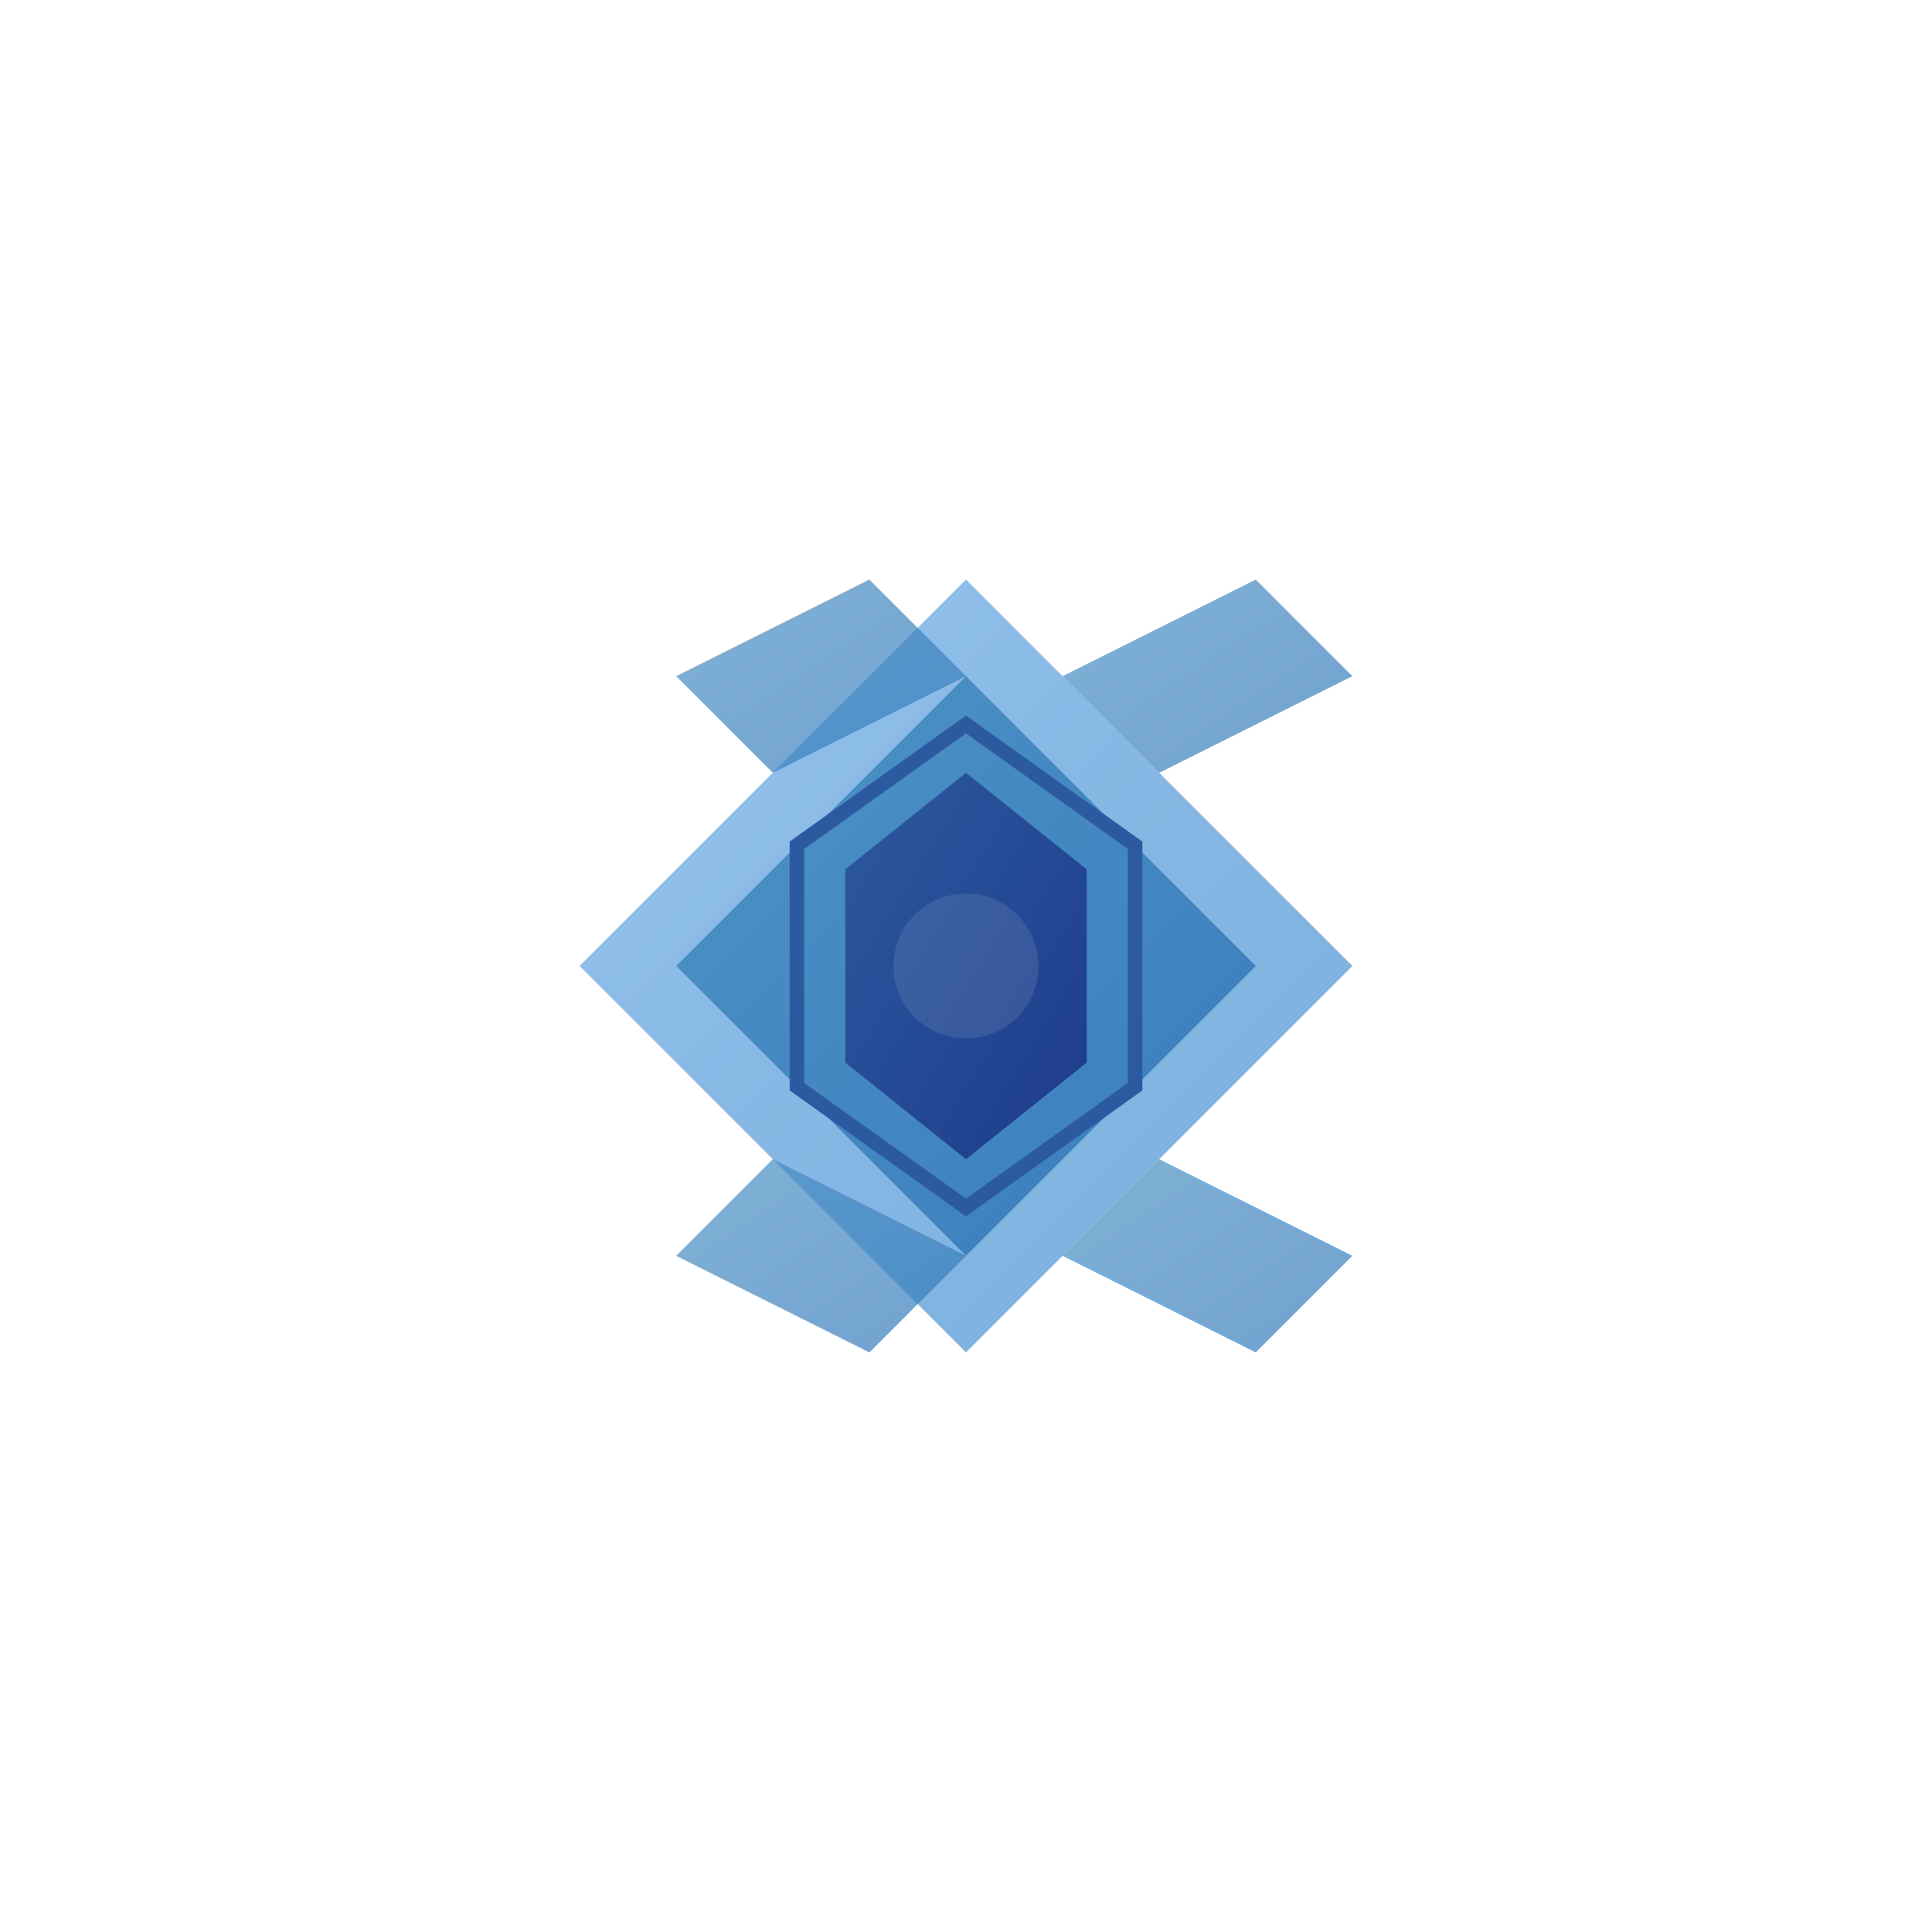 <svg xmlns="http://www.w3.org/2000/svg" viewBox="0 0 400 400" width="400" height="400">
  <defs>
    <!-- Gradient definitions for depth and modern look -->
    <linearGradient id="lightBlueGradient" x1="0%" y1="0%" x2="100%" y2="100%">
      <stop offset="0%" style="stop-color:#7BB3E8;stop-opacity:1" />
      <stop offset="100%" style="stop-color:#5A9BD4;stop-opacity:1" />
    </linearGradient>
    
    <linearGradient id="mediumBlueGradient" x1="0%" y1="0%" x2="100%" y2="100%">
      <stop offset="0%" style="stop-color:#4A90C2;stop-opacity:1" />
      <stop offset="100%" style="stop-color:#357ABD;stop-opacity:1" />
    </linearGradient>
    
    <linearGradient id="darkBlueGradient" x1="0%" y1="0%" x2="100%" y2="100%">
      <stop offset="0%" style="stop-color:#2C5AA0;stop-opacity:1" />
      <stop offset="100%" style="stop-color:#1E3A8A;stop-opacity:1" />
    </linearGradient>
    
    <!-- Drop shadow filter -->
    <filter id="dropshadow" x="-20%" y="-20%" width="140%" height="140%">
      <feDropShadow dx="2" dy="4" stdDeviation="3" flood-color="rgba(0,0,0,0.2)"/>
    </filter>
  </defs>
  
  <!-- Background circle for better definition -->
  <circle cx="200" cy="200" r="180" fill="none" stroke="none"/>
  
  <!-- Outer light blue diamond/rhombus -->
  <path d="M 200 120 L 280 200 L 200 280 L 120 200 Z" 
        fill="url(#lightBlueGradient)" 
        filter="url(#dropshadow)"
        opacity="0.9"/>
  
  <!-- Medium blue geometric shape -->
  <path d="M 200 140 L 260 200 L 200 260 L 140 200 Z" 
        fill="url(#mediumBlueGradient)" 
        opacity="0.95"/>
  
  <!-- Main hexagonal shape outline -->
  <path d="M 200 150 
           L 235 175 
           L 235 225 
           L 200 250 
           L 165 225 
           L 165 175 Z" 
        fill="none" 
        stroke="#2C5AA0" 
        stroke-width="3"/>
  
  <!-- Inner dark blue hexagon (clean, no text) -->
  <path d="M 200 160 
           L 225 180 
           L 225 220 
           L 200 240 
           L 175 220 
           L 175 180 Z" 
        fill="url(#darkBlueGradient)"/>
  
  <!-- Additional geometric accent shapes for tech sophistication -->
  <path d="M 160 160 L 200 140 L 180 120 L 140 140 Z" 
        fill="url(#mediumBlueGradient)" 
        opacity="0.7"/>
  
  <path d="M 240 160 L 280 140 L 260 120 L 220 140 Z" 
        fill="url(#mediumBlueGradient)" 
        opacity="0.7"/>
  
  <!-- Bottom accent shapes -->
  <path d="M 160 240 L 200 260 L 180 280 L 140 260 Z" 
        fill="url(#mediumBlueGradient)" 
        opacity="0.7"/>
  
  <path d="M 240 240 L 280 260 L 260 280 L 220 260 Z" 
        fill="url(#mediumBlueGradient)" 
        opacity="0.7"/>
        
  <!-- Central highlight for depth -->
  <ellipse cx="200" cy="200" rx="15" ry="15" 
           fill="rgba(255,255,255,0.1)"/>
           
</svg>